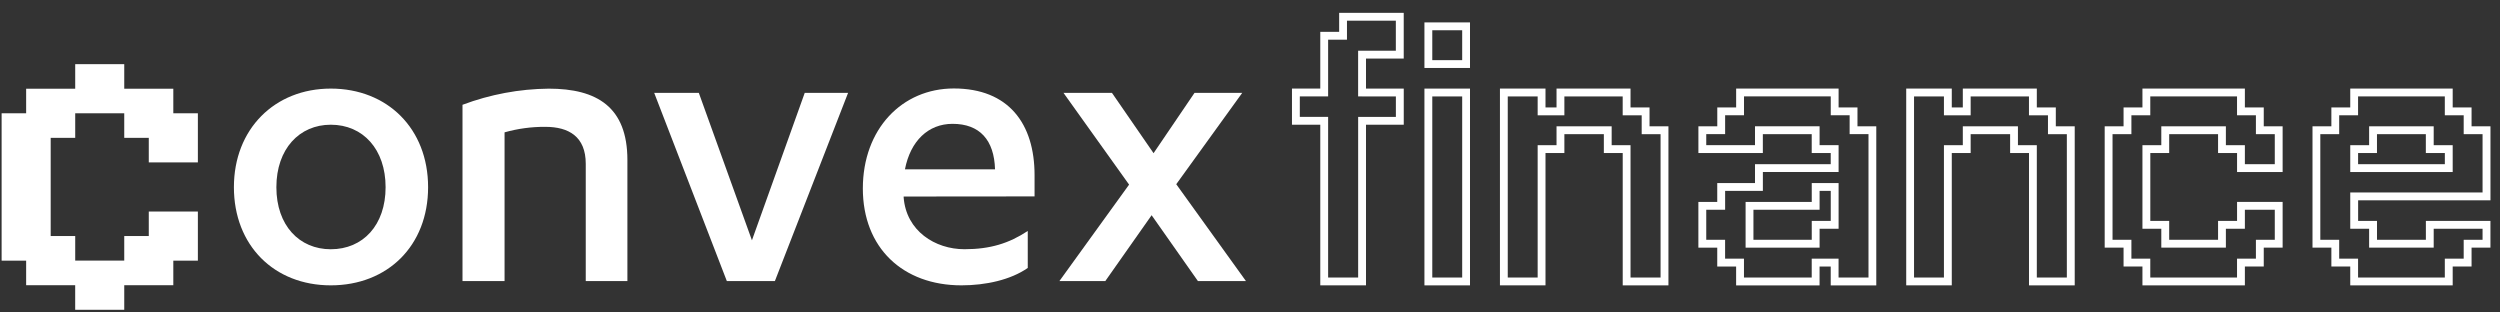 <svg width="256" height="32" viewBox="0 0 256 32" fill="none" xmlns="http://www.w3.org/2000/svg">
<rect x="0" y="0" width="256" height="32" fill="#333333" stroke="none"/>
<path d="M143.741 5.997V1.315H137.13V3.261H135.197V9.069H132.298V12.771H135.197V29.219H139.878V12.771H143.744V9.072H139.878V5.997H143.741ZM139.475 9.875H142.938V11.971H139.475H139.075V12.371V28.419H136V11.968H133.101V9.872H136V4.064H137.53H137.93V3.664V2.118H142.934V5.194H139.472H139.072V5.594V9.472V9.872H139.475V9.875Z" fill="white"/>
<path d="M145.862 2.294V6.96H150.528V2.294H145.862ZM149.728 6.16H146.666V3.098H149.728V6.16Z" fill="white"/>
<path d="M145.862 9.072V29.222H150.528V9.072H145.862ZM149.728 28.419H146.666V9.875H149.728V28.419Z" fill="white"/>
<path d="M168.912 12.934V11.002H166.966V9.069H159.389V11.002H158.259V9.069H153.594V29.219H158.259V15.67H160.192V13.738H164.234V15.67H166.166V29.222H170.848V12.934H168.912ZM170.042 28.419H166.966V14.867H165.034V12.934H159.389V14.867H157.456V28.419H154.394V9.875H157.456V11.808H160.192V9.875H166.163V11.808H168.109V13.741H170.042V28.419Z" fill="white"/>
<path d="M190.205 12.934V11.002H188.272V9.069H177.782V11.002H175.85V12.934H173.917V15.67H180.515V13.738H185.52V15.67H187.466V16.813H179.712V18.746H175.846V20.678H173.914V25.36H175.846V27.293H177.779V29.226H186.323V27.293H187.466V29.226H192.131V12.934H190.205ZM191.331 28.419H188.269V26.486H185.52V28.419H178.582V26.486H176.65V24.554H174.72V21.478H176.653V19.546H180.518V17.613H188.272V14.864H186.326V12.931H179.712V14.864H174.72V13.734H176.653V11.802H178.586V9.869H187.469V11.802H189.402V13.734H191.334V28.419H191.331Z" fill="white"/>
<path d="M185.523 18.746V20.678H178.749V25.36H186.326V23.424H188.272V18.746H185.523ZM187.469 22.621H185.523V24.554H179.552V21.478H186.326V19.546H187.469V22.621Z" fill="white"/>
<path d="M210.515 12.934V11.002H208.57V9.069H200.992V11.002H199.862V9.069H195.197V29.219H199.862V15.67H201.795V13.738H205.837V15.67H207.77V29.222H212.451V12.934H210.515ZM211.645 28.419H208.57V14.867H206.637V12.934H200.992V14.867H199.059V28.419H195.997V9.875H199.059V11.808H201.795V9.875H207.766V11.808H209.712V13.741H211.645V28.419Z" fill="white"/>
<path d="M231.808 12.934V11.002H229.875V9.069H219.386V11.002H217.453V12.934H215.52V25.357H217.453V27.29H219.386V29.222H229.875V27.29H231.808V25.357H233.741V20.675H229.075V22.621H227.13V24.554H222.125V22.621H220.192V15.67H222.125V13.738H227.13V15.67H229.075V17.616H233.741V12.934H231.808ZM232.938 16.813H229.875V14.867H227.93V12.934H221.318V14.867H219.386V23.424H221.318V25.357H227.93V23.424H229.875V21.478H232.938V24.554H231.005V26.486H229.072V28.419H220.189V26.486H218.256V24.554H216.323V13.738H218.256V11.805H220.189V9.872H229.072V11.805H231.005V13.738H232.938V16.813Z" fill="white"/>
<path d="M253.088 12.934V11.002H251.155V9.069H240.666V11.002H238.733V12.934H236.8V25.357H238.733V27.29H240.666V29.222H251.155V27.29H253.088V25.357H255.021V22.621H248.41V24.554H243.405V22.621H241.472V20.512H255.024V12.934H253.088ZM254.218 19.709H240.666V23.424H242.598V25.357H249.21V23.424H254.214V24.554H252.282V26.486H250.349V28.419H241.466V26.486H239.533V24.554H237.6V13.738H239.533V11.805H241.466V9.872H250.349V11.805H252.282V13.738H254.214V19.709H254.218Z" fill="white"/>
<path d="M249.21 14.867V12.934H242.598V14.867H240.666V17.616H251.155V14.867H249.21ZM250.352 16.813H241.469V15.67H243.402V13.738H248.406V15.67H250.352V16.813Z" fill="white"/>
<path d="M20.262 16.63V11.6H17.747V9.085H12.723V6.57H7.702V9.085H2.678V11.6H0.166V26.691H2.678V29.206H7.699V31.722H12.723V29.206H17.747V26.691H20.262V21.661H15.235V24.17H12.723V26.685H7.702V24.17H5.19V14.115H7.702V11.6H12.723V14.115H15.235V16.63H20.262Z" fill="white"/>
<path d="M33.872 9.072C39.661 9.072 43.837 13.162 43.837 19.168C43.837 25.174 39.677 29.219 33.872 29.219C28.067 29.219 23.952 25.13 23.952 19.168C23.952 13.206 28.128 9.072 33.872 9.072ZM33.872 12.771C30.653 12.771 28.301 15.251 28.301 19.171C28.301 23.091 30.653 25.523 33.872 25.523C37.181 25.523 39.485 23.043 39.485 19.171C39.485 15.299 37.181 12.771 33.872 12.771Z" fill="white"/>
<path d="M47.36 10.73C50.186 9.667 53.178 9.107 56.195 9.078C61.114 9.078 64.246 10.947 64.246 16.387V28.784H59.981V16.774C59.981 13.987 58.24 12.989 55.846 12.989C54.435 12.979 53.027 13.168 51.667 13.552V28.784H47.36V10.73Z" fill="white"/>
<path d="M74.429 28.784L66.989 9.507H71.558L76.998 24.608L82.406 9.507H86.845L79.347 28.784H74.429Z" fill="white"/>
<path d="M92.534 20.125V20.211C92.794 23.651 95.754 25.52 98.758 25.52C101.411 25.52 103.328 24.912 105.242 23.651V27.437C103.501 28.656 100.934 29.219 98.454 29.219C92.448 29.219 88.355 25.379 88.355 19.299C88.355 13.219 92.362 9.059 97.67 9.059C103.283 9.059 105.939 12.669 105.939 17.936V20.112L92.534 20.125ZM92.666 17.341H101.891C101.805 14.336 100.323 12.681 97.539 12.681C95.059 12.681 93.232 14.422 92.666 17.341Z" fill="white"/>
<path d="M120.448 18.864L127.587 28.784H122.669L117.926 22.038L113.181 28.784H108.48L115.619 18.905L108.899 9.507H113.862L118.125 15.686L122.32 9.507H127.206L120.448 18.864Z" fill="white"/>
</svg>
